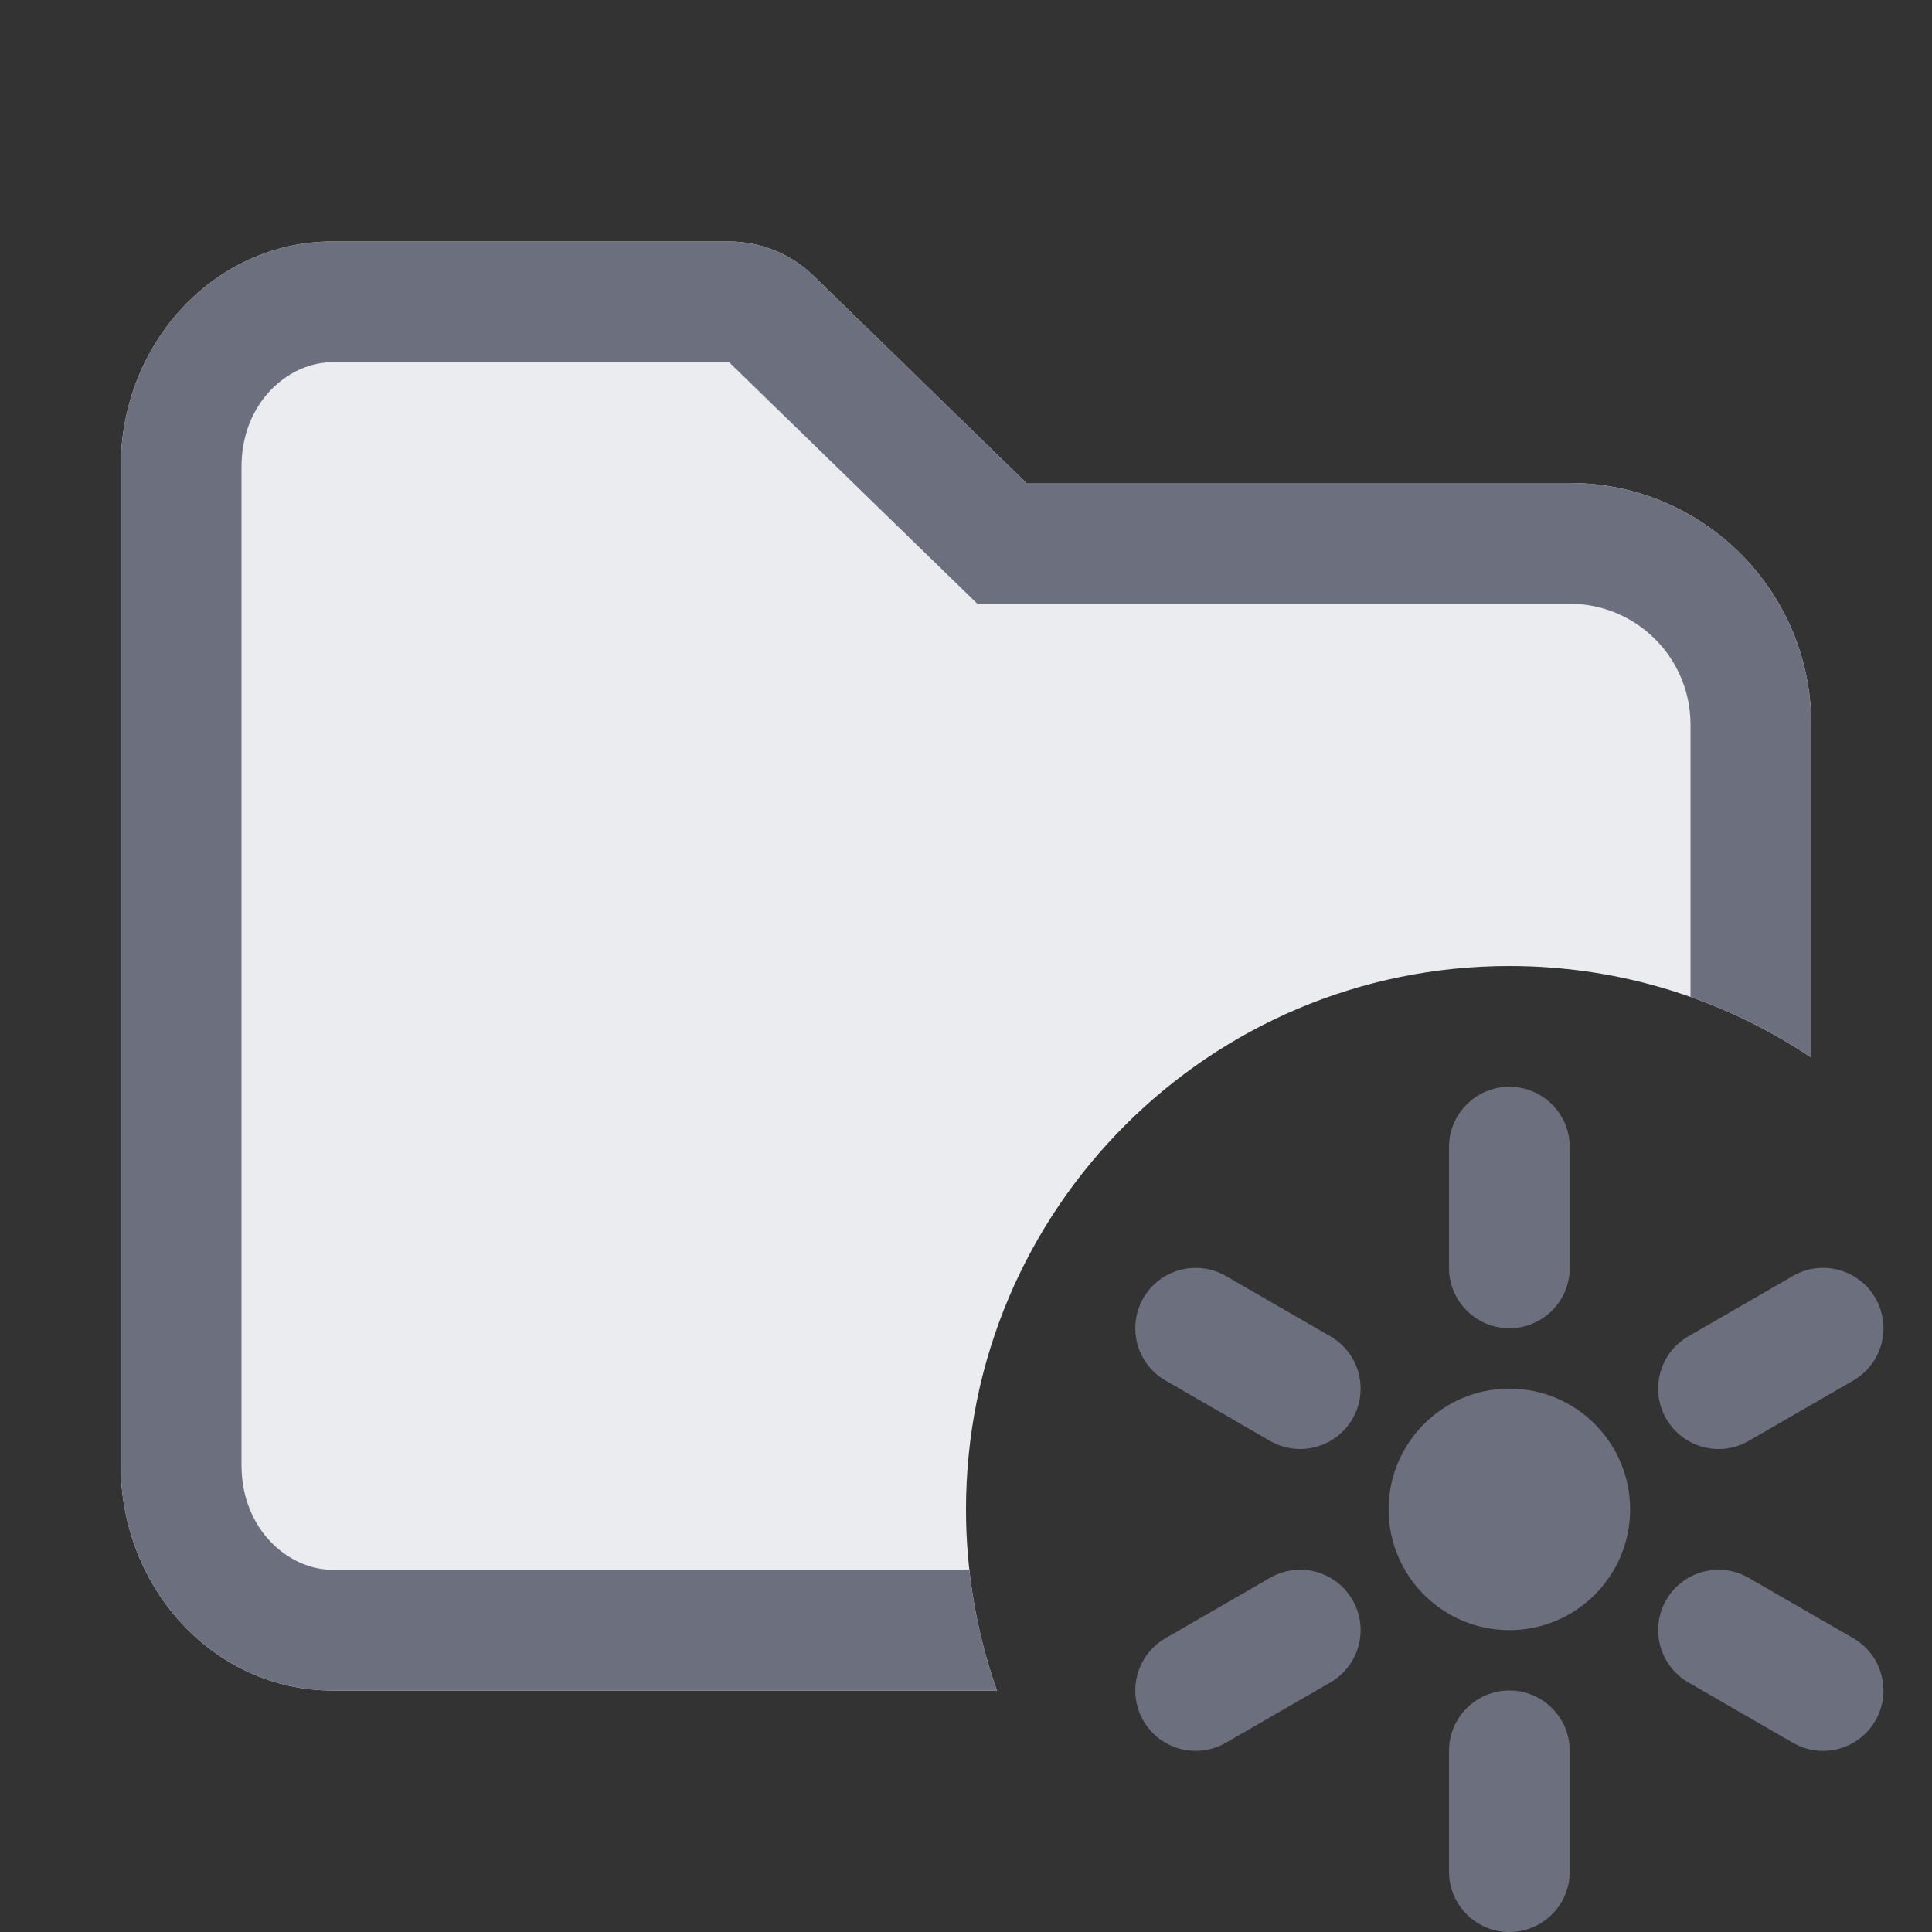 <svg width="16" height="16" viewBox="0 0 16 16" fill="none" xmlns="http://www.w3.org/2000/svg">
<rect x="0" y="0" width="16" height="16" fill="#333333" stroke="none"/>
<path fill-rule="evenodd" clip-rule="evenodd" d="M1 3.867C1 2.836 1.784 2 2.75 2H6.038C6.299 2 6.549 2.102 6.736 2.283L8.5 4L13 4C14.105 4 15 4.895 15 6V8.758C14.285 8.279 13.425 8 12.5 8C10.015 8 8 10.015 8 12.5C8 13.026 8.09 13.531 8.256 14H2.75C1.784 14 1 13.164 1 12.133V3.867Z" fill="#EBECF0"/>
<path fill-rule="evenodd" clip-rule="evenodd" d="M7.803 4.717L8.094 5H8.5H13C13.552 5 14 5.448 14 6V8.256C14.356 8.382 14.691 8.551 15 8.758V6C15 4.895 14.105 4 13 4L8.5 4L6.736 2.283C6.549 2.102 6.299 2 6.038 2H2.75C1.784 2 1 2.836 1 3.867V12.133C1 13.164 1.784 14 2.75 14H8.256C8.144 13.682 8.066 13.347 8.027 13H2.75C2.396 13 2 12.674 2 12.133V3.867C2 3.326 2.396 3 2.75 3H6.038L7.803 4.717Z" fill="#6C707E"/>
<path d="M13 9.5C13 9.224 12.776 9 12.5 9C12.224 9 12 9.224 12 9.5V10.5C12 10.776 12.224 11 12.5 11C12.776 11 13 10.776 13 10.5V9.5Z" fill="#6C707E"/>
<path d="M10.152 10.567C9.913 10.429 9.607 10.511 9.469 10.75C9.331 10.989 9.413 11.295 9.652 11.433L10.518 11.933C10.757 12.071 11.063 11.989 11.201 11.75C11.339 11.511 11.257 11.205 11.018 11.067L10.152 10.567Z" fill="#6C707E"/>
<path d="M15.348 11.433C15.587 11.295 15.669 10.989 15.531 10.75C15.393 10.511 15.087 10.429 14.848 10.567L13.982 11.067C13.743 11.205 13.661 11.511 13.799 11.75C13.938 11.989 14.243 12.071 14.482 11.933L15.348 11.433Z" fill="#6C707E"/>
<path d="M11.018 13.933C11.257 13.795 11.339 13.489 11.201 13.25C11.063 13.011 10.757 12.929 10.518 13.067L9.652 13.567C9.413 13.705 9.331 14.011 9.469 14.25C9.607 14.489 9.913 14.571 10.152 14.433L11.018 13.933Z" fill="#6C707E"/>
<path d="M14.482 13.067C14.243 12.929 13.938 13.011 13.799 13.25C13.661 13.489 13.743 13.795 13.982 13.933L14.848 14.433C15.087 14.571 15.393 14.489 15.531 14.25C15.669 14.011 15.587 13.705 15.348 13.567L14.482 13.067Z" fill="#6C707E"/>
<path d="M13 14.5C13 14.224 12.776 14 12.5 14C12.224 14 12 14.224 12 14.5V15.5C12 15.776 12.224 16 12.5 16C12.776 16 13 15.776 13 15.5V14.5Z" fill="#6C707E"/>
<path d="M12.5 13.5C13.052 13.5 13.5 13.052 13.5 12.5C13.5 11.948 13.052 11.5 12.5 11.5C11.948 11.5 11.5 11.948 11.5 12.5C11.5 13.052 11.948 13.5 12.5 13.5Z" fill="#6C707E"/>
</svg>
